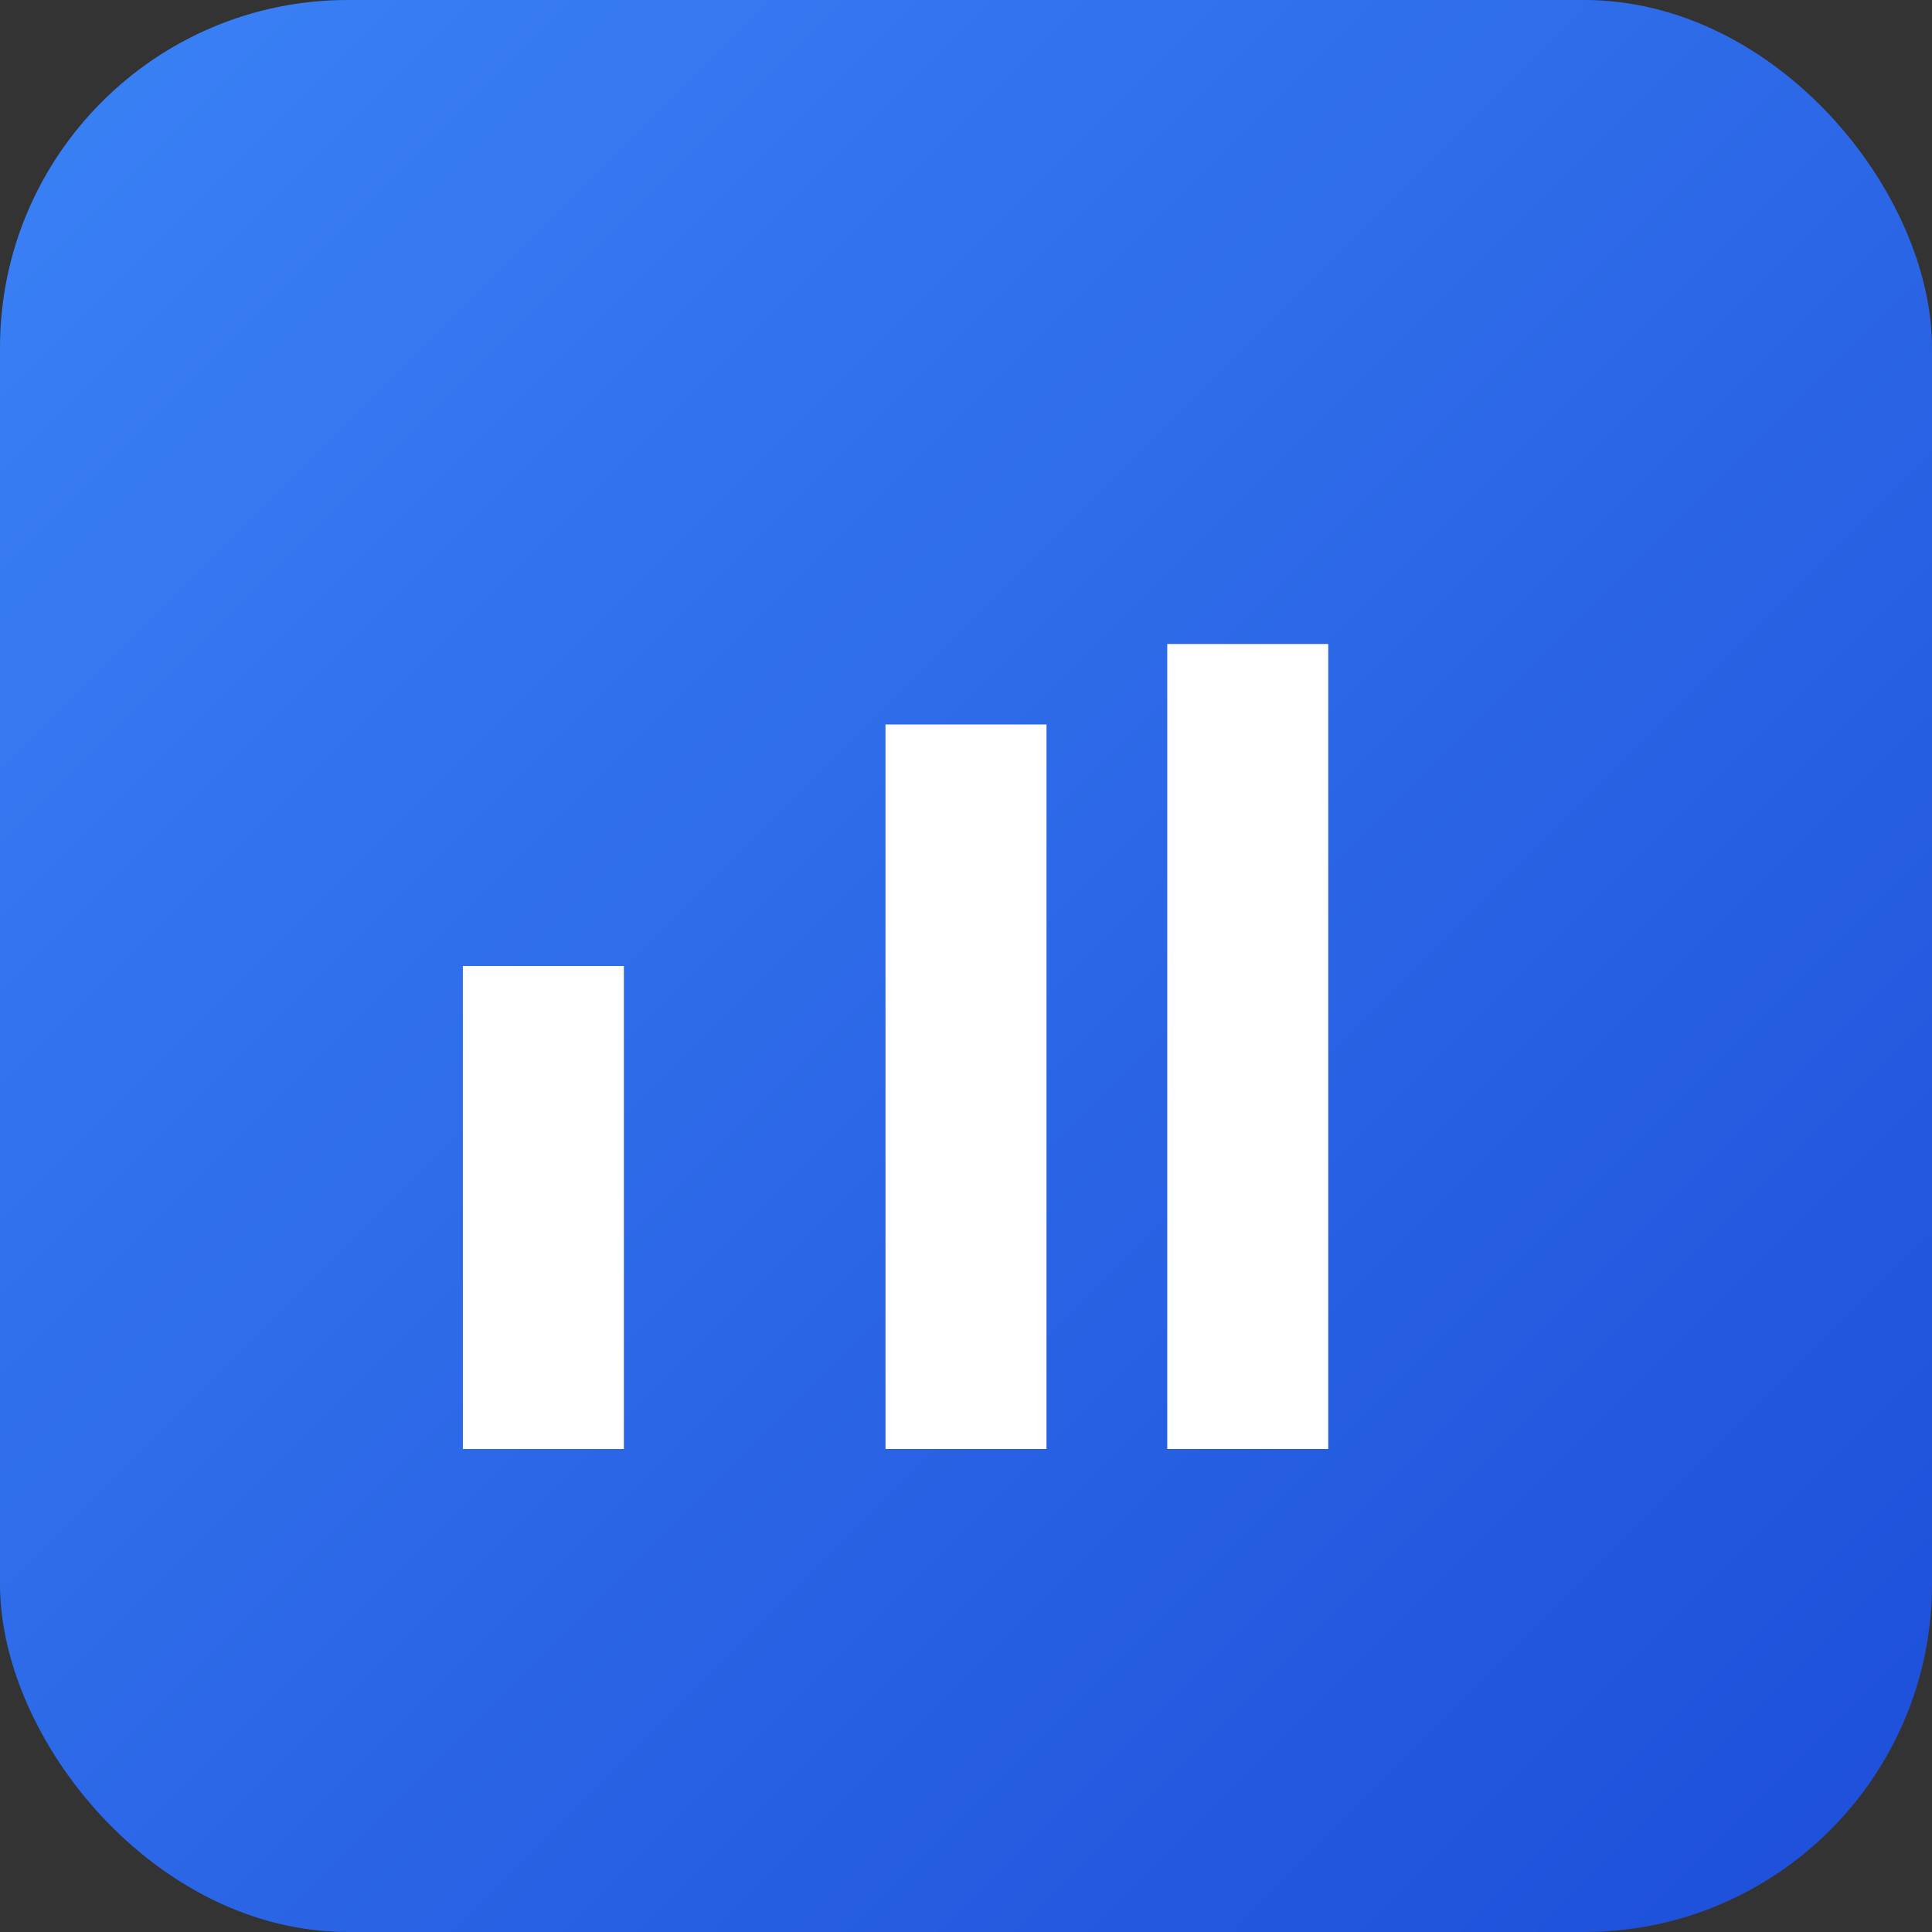 
    <svg width="96" height="96" xmlns="http://www.w3.org/2000/svg">
      <rect width="100%" height="100%" fill="#333333" stroke="none"/>
      <defs>
        <linearGradient id="grad96" x1="0%" y1="0%" x2="100%" y2="100%">
          <stop offset="0%" style="stop-color:#3b82f6;stop-opacity:1" />
          <stop offset="100%" style="stop-color:#1d4ed8;stop-opacity:1" />
        </linearGradient>
      </defs>
      <!-- Fundo com bordas arredondadas -->
      <rect width="96" height="96" rx="17.28" ry="17.28" fill="url(#grad96)"/>
      <!-- Ícone -->
      
      <rect x="23" y="48" width="8" height="24" fill="white"/>
      <rect x="44" y="36" width="8" height="36" fill="white"/>
      <rect x="58" y="32" width="8" height="40" fill="white"/>
    
    </svg>
  